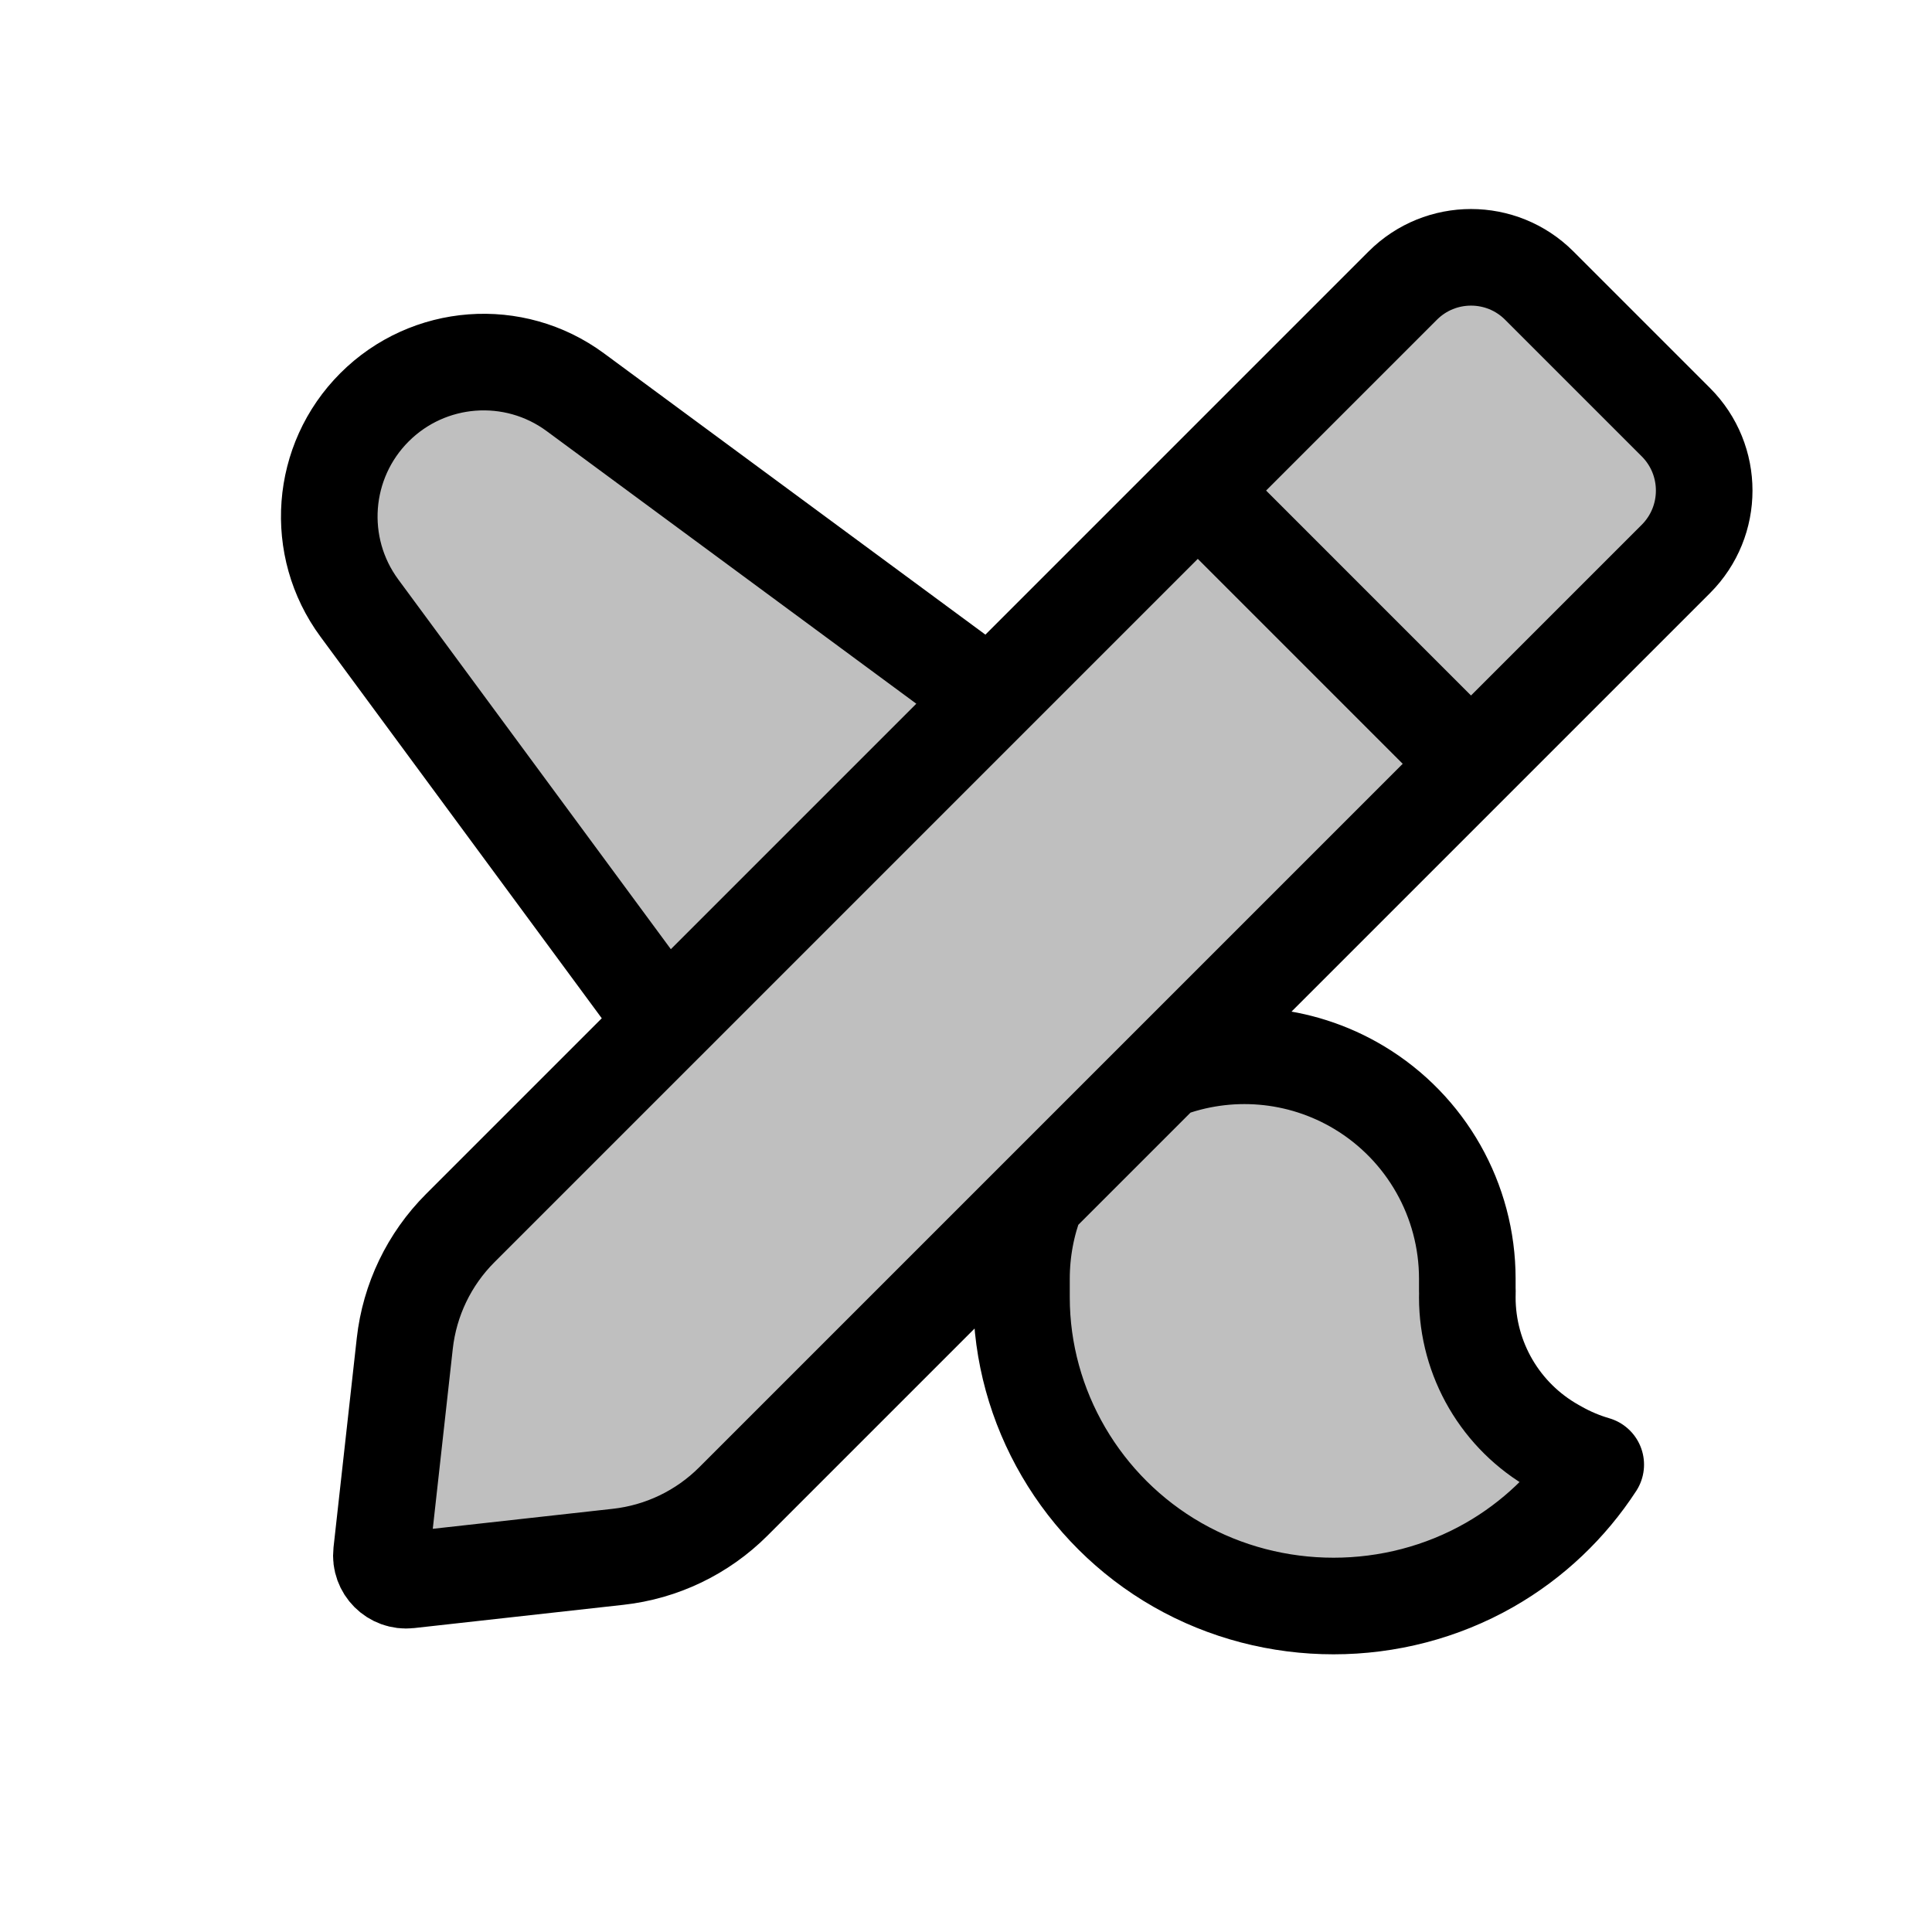 <svg viewBox="0 0 80 80" fill="none">
  <path d="M23.823 16.241L41.001 28.91L27.549 42.363L14.882 25.181C13.005 22.636 13.271 19.102 15.507 16.866C17.743 14.63 21.278 14.364 23.823 16.241Z" fill="currentColor" fill-opacity="0.25" />
  <path d="M42.704 50.236C42.408 50.429 42.102 50.601 41.789 50.75L42.916 49.623C42.839 49.824 42.768 50.029 42.704 50.236Z" fill="currentColor" fill-opacity="0.25" />
  <path d="M48.201 44.338L42.916 49.623C42.513 50.668 42.297 51.793 42.297 52.949L42.297 53.573L42.297 53.632C42.297 53.662 42.297 53.692 42.297 53.722C42.297 58.288 44.793 62.533 48.758 64.799C52.731 67.069 57.708 67.069 61.681 64.799C63.48 63.771 64.977 62.335 66.076 60.647C65.541 60.491 65.019 60.273 64.522 59.993L64.378 59.912C62.142 58.654 60.758 56.288 60.758 53.722C60.758 53.636 60.759 53.551 60.762 53.466H60.758V52.949C60.758 49.706 59.057 46.702 56.277 45.033C53.812 43.554 50.829 43.323 48.201 44.338Z" fill="currentColor" fill-opacity="0.25" />
  <path d="M49.388 43.152L48.201 44.338C48.412 44.256 48.625 44.183 48.84 44.117C49.047 43.805 49.23 43.483 49.388 43.152Z" fill="currentColor" fill-opacity="0.25" />
  <path d="M63.737 11.825C62.177 10.265 59.647 10.265 58.086 11.825L19.055 50.856C17.771 52.141 16.962 53.824 16.761 55.63L15.798 64.296C15.726 64.948 16.277 65.5 16.93 65.427L25.596 64.464C27.401 64.264 29.084 63.455 30.369 62.17L69.394 23.145C70.958 21.581 70.958 19.046 69.394 17.482L63.737 11.825Z" fill="currentColor" fill-opacity="0.25" />
  <path d="M42.916 49.623L41.789 50.75C42.102 50.601 42.408 50.429 42.704 50.236C42.768 50.029 42.839 49.824 42.916 49.623ZM42.916 49.623L48.201 44.338M42.916 49.623C42.513 50.668 42.297 51.793 42.297 52.949L42.297 53.573L42.297 53.632C42.297 53.662 42.297 53.692 42.297 53.722C42.297 58.288 44.793 62.533 48.758 64.799C52.731 67.069 57.708 67.069 61.681 64.799C63.48 63.771 64.977 62.335 66.076 60.647C65.541 60.491 65.019 60.273 64.522 59.993L64.378 59.912C62.142 58.654 60.758 56.288 60.758 53.722C60.758 53.636 60.759 53.551 60.762 53.466H60.758V52.949C60.758 49.706 59.057 46.702 56.277 45.033C53.812 43.554 50.829 43.323 48.201 44.338M48.201 44.338L49.388 43.152C49.23 43.483 49.047 43.805 48.84 44.117C48.625 44.183 48.412 44.256 48.201 44.338ZM60.906 31.622L49.599 20.314M41.001 28.91L23.823 16.241C21.278 14.364 17.743 14.63 15.507 16.866C13.271 19.102 13.005 22.636 14.882 25.181L27.549 42.363L41.001 28.91ZM58.086 11.825C59.647 10.265 62.177 10.265 63.737 11.825L69.394 17.482C70.958 19.046 70.958 21.581 69.394 23.145L30.369 62.17C29.084 63.455 27.401 64.264 25.596 64.464L16.93 65.427C16.277 65.5 15.726 64.948 15.798 64.296L16.761 55.63C16.962 53.824 17.771 52.141 19.055 50.856L58.086 11.825Z" stroke="currentColor" stroke-width="4" stroke-linecap="round" stroke-linejoin="round" />
</svg>